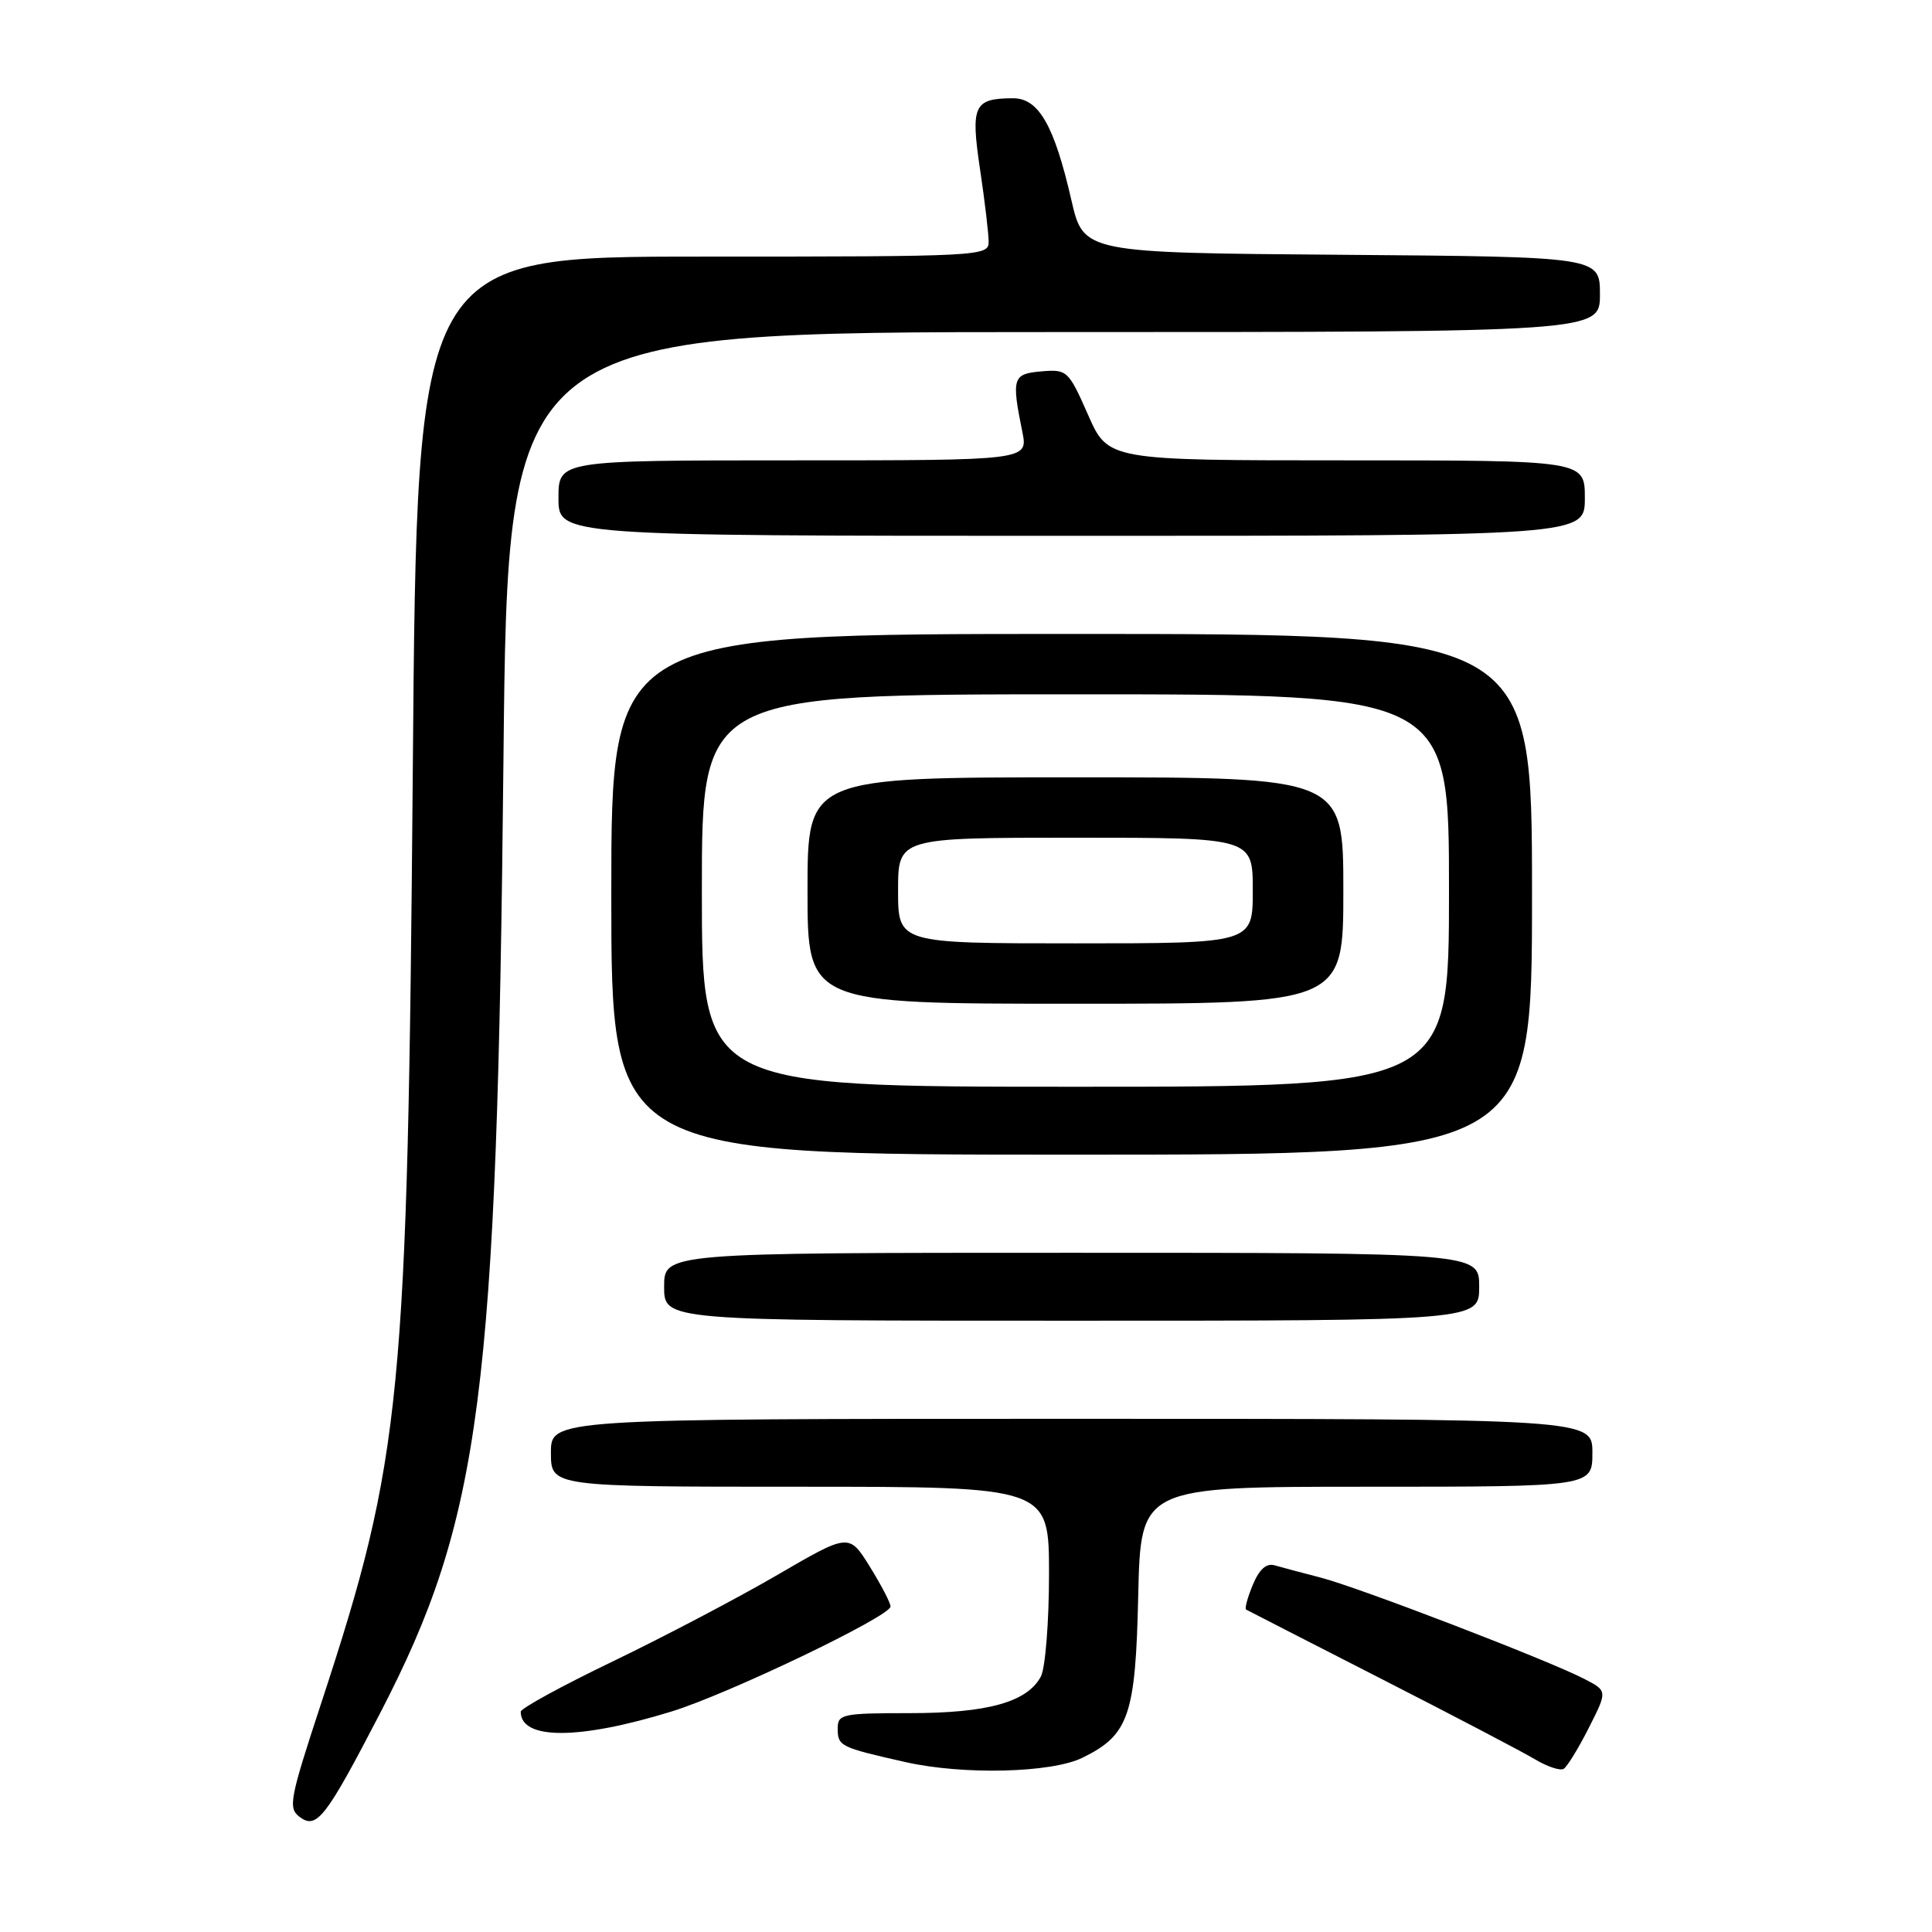 <?xml version="1.0" encoding="UTF-8" standalone="no"?>
<!DOCTYPE svg PUBLIC "-//W3C//DTD SVG 1.1//EN" "http://www.w3.org/Graphics/SVG/1.1/DTD/svg11.dtd" >
<svg xmlns="http://www.w3.org/2000/svg" xmlns:xlink="http://www.w3.org/1999/xlink" version="1.1" viewBox="0 0 256 256">
 <g >
 <path fill="currentColor"
d=" M 50.37 227.00 C 63.76 201.15 65.86 184.91 66.71 100.75 C 67.28 44.00 67.28 44.00 139.64 44.00 C 212.00 44.00 212.00 44.00 212.00 39.01 C 212.00 34.03 212.00 34.03 177.79 33.76 C 143.57 33.50 143.57 33.50 141.96 26.50 C 139.69 16.60 137.62 13.00 134.22 13.02 C 129.03 13.04 128.60 13.97 129.86 22.43 C 130.49 26.64 131.00 30.96 131.00 32.04 C 131.00 33.95 130.07 34.00 93.13 34.00 C 55.25 34.00 55.25 34.00 54.70 101.75 C 54.01 185.34 53.26 193.08 42.60 225.56 C 38.35 238.50 38.14 239.59 39.74 240.78 C 41.97 242.43 43.19 240.84 50.37 227.00 Z  M 143.43 232.91 C 149.58 229.90 150.47 227.33 150.82 211.43 C 151.15 197.00 151.15 197.00 181.07 197.00 C 211.00 197.00 211.00 197.00 211.00 192.50 C 211.00 188.00 211.00 188.00 142.00 188.00 C 73.00 188.00 73.00 188.00 73.00 192.50 C 73.00 197.00 73.00 197.00 106.00 197.00 C 139.00 197.00 139.00 197.00 139.00 208.57 C 139.00 214.94 138.51 221.04 137.92 222.15 C 136.11 225.54 130.86 227.00 120.53 227.00 C 111.62 227.00 111.00 227.13 111.00 229.03 C 111.00 231.38 111.31 231.53 120.00 233.49 C 127.63 235.21 139.32 234.93 143.43 232.91 Z  M 210.52 228.96 C 213.01 224.05 213.01 224.05 209.90 222.45 C 205.13 219.98 180.06 210.35 175.00 209.04 C 172.53 208.40 169.77 207.67 168.88 207.41 C 167.79 207.10 166.85 207.95 166.00 210.01 C 165.30 211.69 164.90 213.16 165.12 213.28 C 165.33 213.40 173.38 217.52 183.00 222.44 C 192.62 227.35 201.82 232.17 203.43 233.14 C 205.04 234.10 206.74 234.66 207.20 234.38 C 207.66 234.09 209.16 231.65 210.52 228.96 Z  M 88.96 226.79 C 96.49 224.48 118.00 214.16 118.00 212.87 C 118.00 212.39 116.76 210.01 115.25 207.58 C 112.50 203.16 112.50 203.16 103.00 208.69 C 97.78 211.73 87.99 216.87 81.25 220.12 C 74.51 223.36 69.00 226.37 69.00 226.81 C 69.00 230.57 76.71 230.56 88.96 226.79 Z  M 196.00 170.50 C 196.00 166.00 196.00 166.00 142.00 166.00 C 88.00 166.00 88.00 166.00 88.00 170.50 C 88.00 175.00 88.00 175.00 142.00 175.00 C 196.00 175.00 196.00 175.00 196.00 170.50 Z  M 203.00 118.50 C 203.00 84.00 203.00 84.00 142.00 84.00 C 81.00 84.00 81.00 84.00 81.00 118.50 C 81.00 153.00 81.00 153.00 142.00 153.00 C 203.00 153.00 203.00 153.00 203.00 118.50 Z  M 210.00 66.00 C 210.00 61.00 210.00 61.00 178.42 61.00 C 146.83 61.00 146.83 61.00 144.17 54.96 C 141.58 49.09 141.40 48.92 138.00 49.21 C 134.18 49.53 134.01 50.06 135.47 57.25 C 136.22 61.00 136.22 61.00 105.11 61.00 C 74.00 61.00 74.00 61.00 74.00 66.00 C 74.00 71.00 74.00 71.00 142.00 71.00 C 210.00 71.00 210.00 71.00 210.00 66.00 Z  M 93.00 118.00 C 93.00 92.00 93.00 92.00 142.50 92.00 C 192.00 92.00 192.00 92.00 192.00 118.00 C 192.00 144.00 192.00 144.00 142.50 144.00 C 93.00 144.00 93.00 144.00 93.00 118.00 Z  M 178.00 118.00 C 178.00 103.00 178.00 103.00 142.50 103.00 C 107.00 103.00 107.00 103.00 107.00 118.00 C 107.00 133.00 107.00 133.00 142.50 133.00 C 178.00 133.00 178.00 133.00 178.00 118.00 Z  M 119.00 118.00 C 119.00 111.00 119.00 111.00 142.50 111.00 C 166.00 111.00 166.00 111.00 166.00 118.00 C 166.00 125.00 166.00 125.00 142.50 125.00 C 119.00 125.00 119.00 125.00 119.00 118.00 Z "/>
</g>
</svg>
